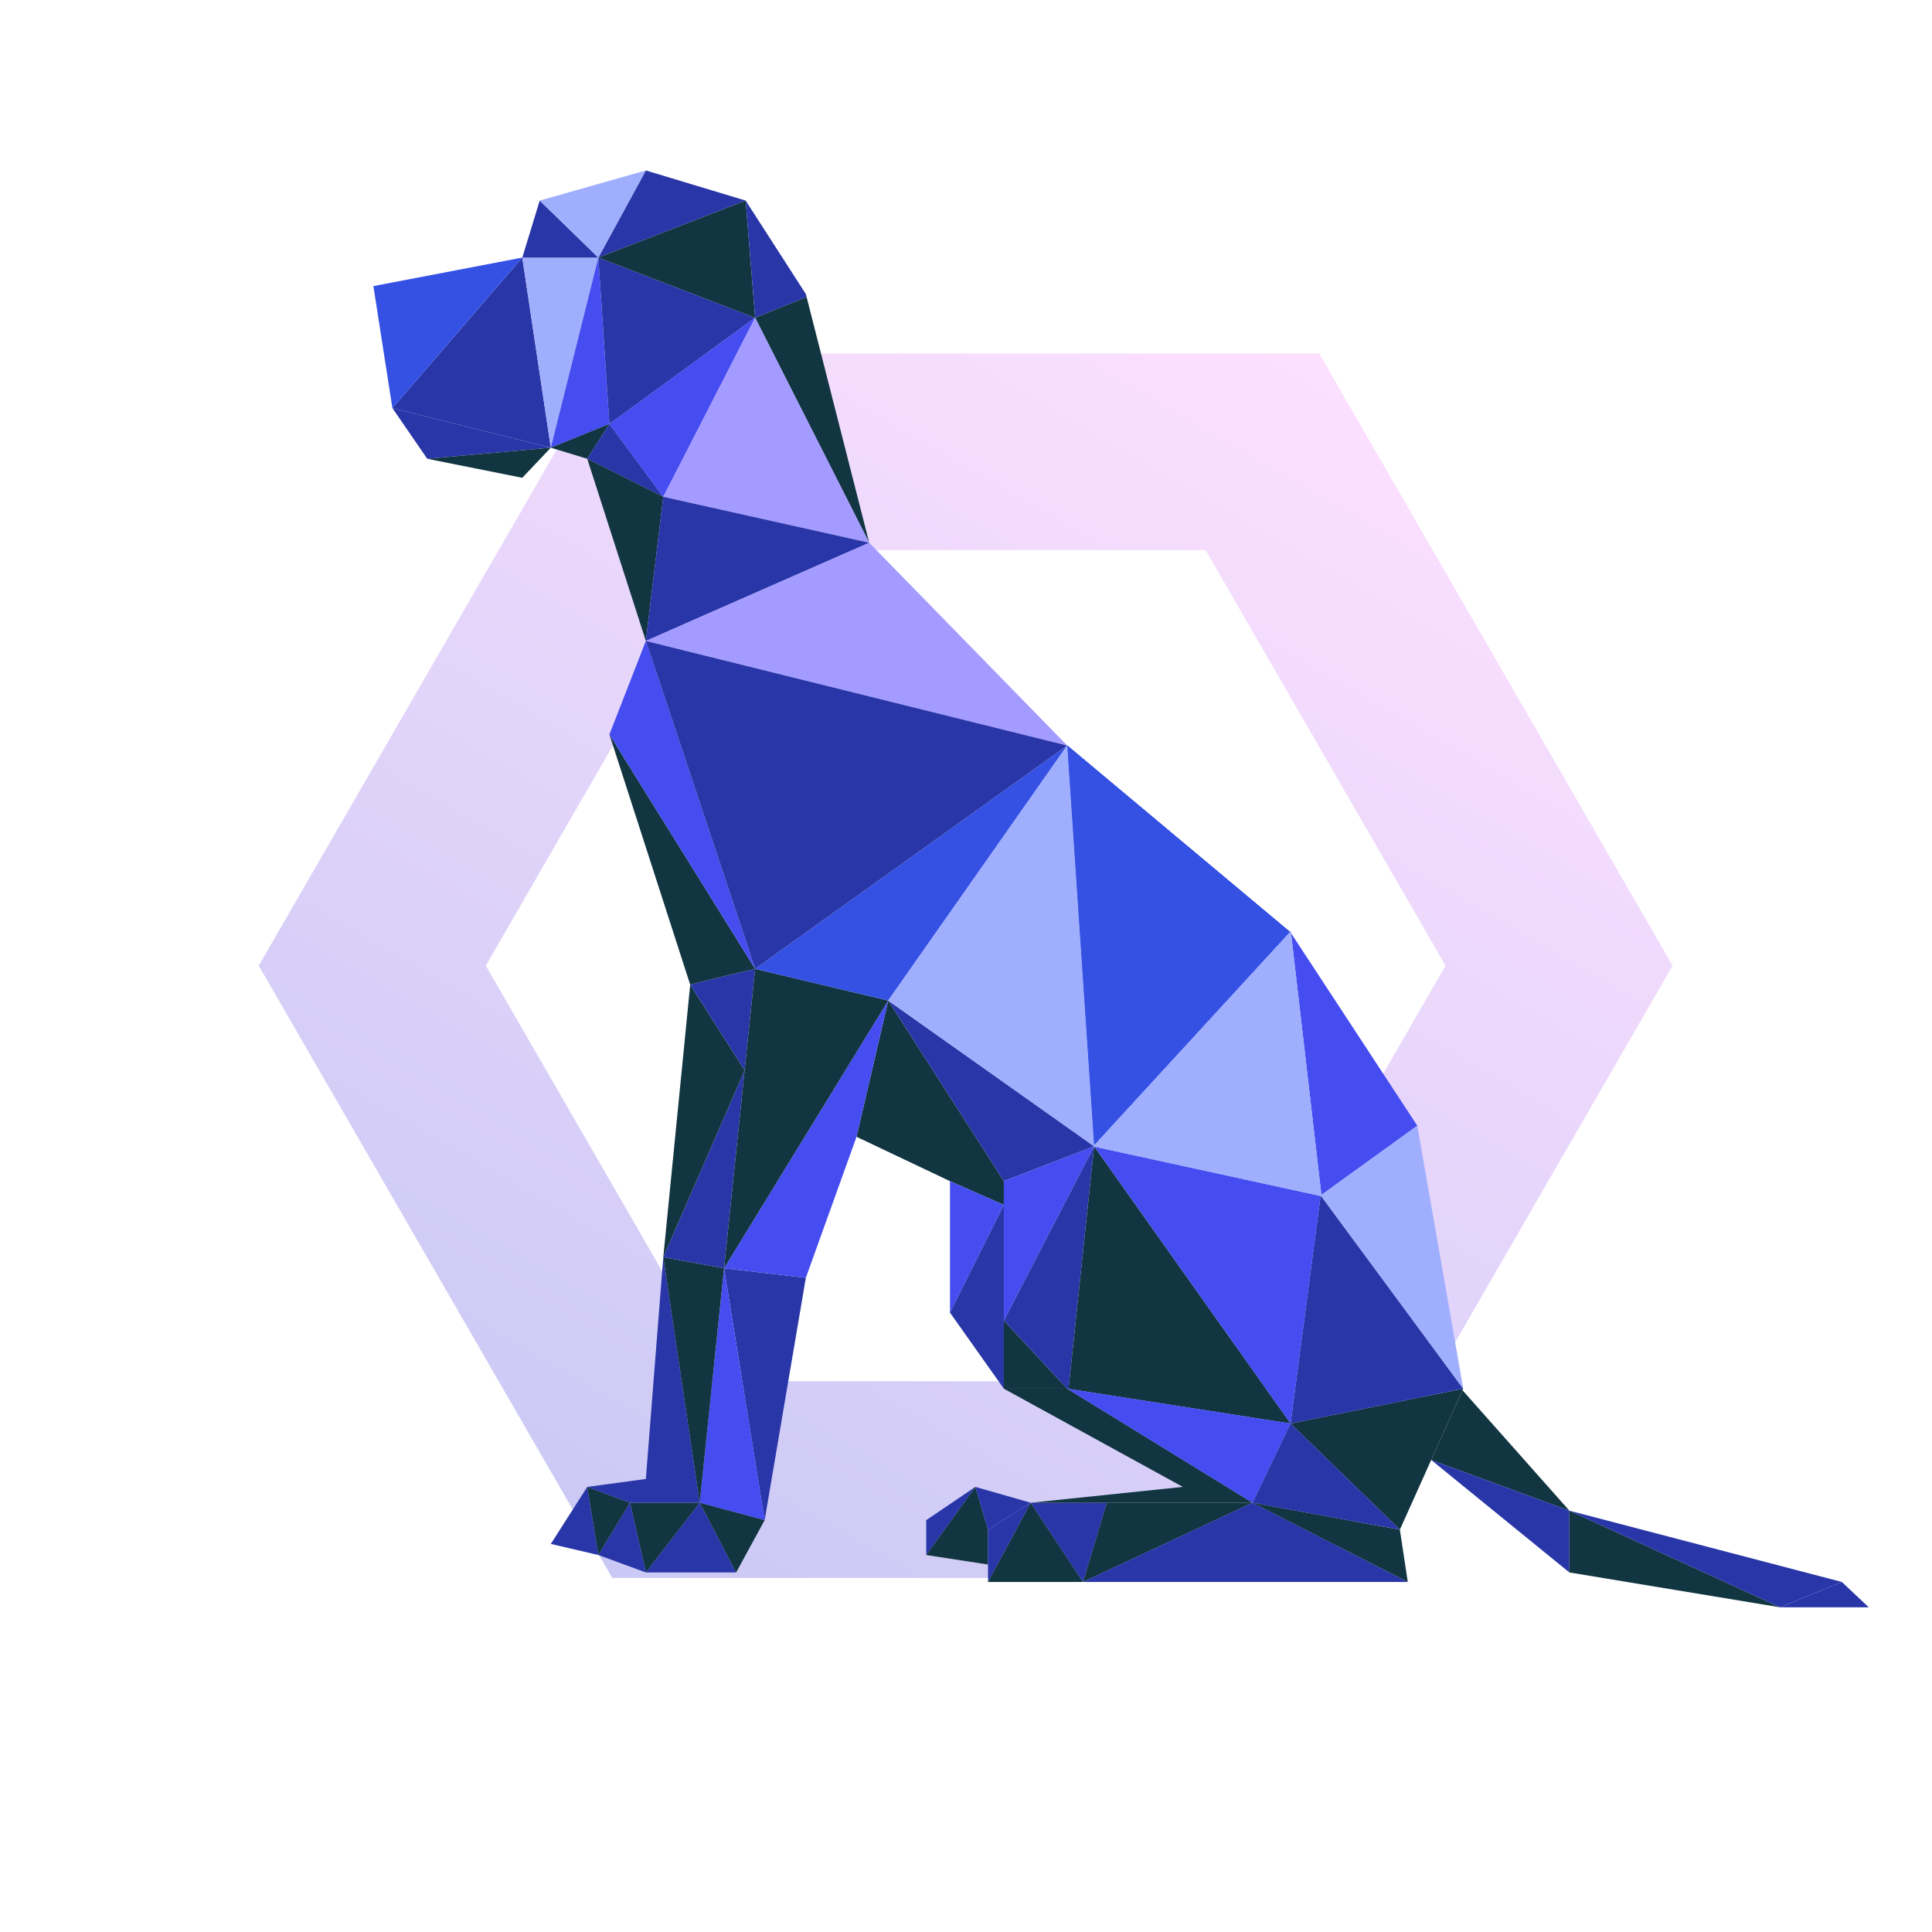 <svg width="393" height="393" viewBox="0 0 393 393" fill="none" xmlns="http://www.w3.org/2000/svg">
<path d="M136.081 91.9L256.786 91.9L317.138 196.433L256.786 300.967L136.081 300.967L75.728 196.433L136.081 91.9Z" stroke="url(#paint0_linear)" stroke-width="40"/>
<path d="M155.543 309.226L163.921 259.923L147.285 257.989L155.543 309.226Z" fill="#2936A8"/>
<path d="M147.285 257.989L142.332 305.681L155.543 309.226L147.285 257.989Z" fill="#454CF0"/>
<path d="M131.376 319.86H149.743L142.332 305.681L131.376 319.86Z" fill="#2936A8"/>
<path d="M142.332 305.681H128.154L131.376 319.86L142.332 305.681Z" fill="#113541"/>
<path d="M121.709 316.315L131.376 319.86L128.154 305.681L121.709 316.315Z" fill="#2936A8"/>
<path d="M119.454 302.459L112.043 314.06L121.709 316.315L119.454 302.459Z" fill="#2936A8"/>
<path d="M121.709 316.315L128.154 305.681L119.454 302.459L121.709 316.315Z" fill="#113541"/>
<path d="M149.743 319.86L155.543 309.226L142.332 305.681L149.743 319.86Z" fill="#113541"/>
<path d="M134.921 255.734L131.376 300.848L119.454 302.459L128.154 305.681H142.332L134.921 255.734Z" fill="#2936A8"/>
<path d="M134.921 255.734L142.332 305.681L147.285 257.989L134.921 255.734Z" fill="#113541"/>
<path d="M151.468 217.709L134.921 255.734L147.285 257.989L151.468 217.709Z" fill="#2936A8"/>
<path d="M140.399 200.308L134.921 255.734L151.468 217.709L140.399 200.308Z" fill="#113541"/>
<path d="M151.468 217.709L153.61 197.085C153.61 197.085 144.158 199.234 140.398 200.308L151.468 217.709Z" fill="#2936A8"/>
<path d="M123.965 149.393L140.399 200.308C144.158 199.234 153.61 197.085 153.61 197.085L123.965 149.393Z" fill="#113541"/>
<path d="M131.376 130.381L123.965 149.393L153.61 197.085L131.376 130.381Z" fill="#454CF0"/>
<path d="M79.82 83.011L86.909 93.323L112.043 91.067L79.82 83.011Z" fill="#2936A8"/>
<path d="M106.243 97.19L112.043 91.067L86.909 93.323L106.243 97.19Z" fill="#113541"/>
<path d="M106.243 52.398L79.82 83.011L112.043 91.067L106.243 52.398Z" fill="#2936A8"/>
<path d="M106.243 52.398L75.954 58.198L79.82 83.011L106.243 52.398Z" fill="#3451E4"/>
<path d="M121.709 52.398H106.243L112.043 91.067L121.709 52.398Z" fill="#9FAEFD"/>
<path d="M123.965 86.233L121.709 52.398L112.043 91.067L123.965 86.233Z" fill="#454CF0"/>
<path d="M121.709 52.398L123.965 86.233L153.61 64.643L121.709 52.398Z" fill="#2936A8"/>
<path d="M112.043 91.067L119.454 93.323L123.965 86.233L112.043 91.067Z" fill="#113541"/>
<path d="M134.921 101.057L123.965 86.233L119.454 93.323L134.921 101.057Z" fill="#2936A8"/>
<path d="M119.454 93.323L131.376 130.381L134.921 101.057L119.454 93.323Z" fill="#113541"/>
<path d="M134.921 101.057L153.61 64.643L123.965 86.233L134.921 101.057Z" fill="#454CF0"/>
<path d="M151.676 40.797L131.376 34.674L121.709 52.398L151.676 40.797Z" fill="#2936A8"/>
<path d="M109.787 40.797L106.243 52.398H121.709L109.787 40.797Z" fill="#2936A8"/>
<path d="M131.376 34.674L109.787 40.797L121.709 52.398L131.376 34.674Z" fill="#9FAEFD"/>
<path d="M153.61 64.643L151.676 40.797L121.709 52.398L153.61 64.643Z" fill="#113541"/>
<path d="M163.921 59.809L151.676 40.797L153.61 64.643L164.074 60.409L163.921 59.809Z" fill="#2936A8"/>
<path d="M176.81 110.402L164.074 60.409L153.61 64.643L176.81 110.402Z" fill="#113541"/>
<path d="M153.61 64.643L134.921 101.057L176.81 110.402L153.61 64.643Z" fill="#A39BFF"/>
<path d="M131.376 130.381L176.81 110.402L134.921 101.057L131.376 130.381Z" fill="#2936A8"/>
<path d="M217.088 151.649L176.81 110.402L131.376 130.381L217.088 151.649Z" fill="#A39BFF"/>
<path d="M174.232 231.243L193.243 240.266L204.199 245.1V240.266L180.677 203.53L174.232 231.243Z" fill="#113541"/>
<path d="M193.243 240.266V267.012L204.199 245.1L193.243 240.266Z" fill="#454CF0"/>
<path d="M193.243 267.012L204.199 282.48V268.623V245.1L193.243 267.012Z" fill="#2936A8"/>
<path d="M198.399 302.459L188.41 309.226V316.315L198.399 302.459Z" fill="#2936A8"/>
<path d="M188.41 316.315L200.977 318.249V311.16L198.399 302.459L188.41 316.315Z" fill="#113541"/>
<path d="M209.677 305.681L198.399 302.459L200.977 311.16L209.677 305.681Z" fill="#2936A8"/>
<path d="M200.977 318.249V321.794L209.677 305.681L200.977 311.16V318.249Z" fill="#2936A8"/>
<path d="M209.677 305.681L200.977 321.794H220.31L209.677 305.681Z" fill="#113541"/>
<path d="M209.677 305.681L220.31 321.794L225.144 305.681H209.677Z" fill="#2936A8"/>
<path d="M220.31 321.794L254.788 305.681H225.144L220.31 321.794Z" fill="#113541"/>
<path d="M220.31 321.794H286.366L254.788 305.681L220.31 321.794Z" fill="#2936A8"/>
<path d="M204.199 282.48L240.61 302.459L209.677 305.681H225.144H254.788L217.344 282.637L217.088 282.48H204.199Z" fill="#113541"/>
<path d="M286.366 321.794L284.755 311.16L254.788 305.681L286.366 321.794Z" fill="#113541"/>
<path d="M204.199 240.266L222.566 233.177L180.677 203.53L204.199 240.266Z" fill="#2936A8"/>
<path d="M222.566 233.177L204.199 240.266V245.1V268.623L222.566 233.177Z" fill="#454CF0"/>
<path d="M217.088 282.48L204.199 268.624V282.48H217.088Z" fill="#113541"/>
<path d="M204.199 268.623L217.088 282.48L217.356 282.522L222.566 233.177L204.199 268.623Z" fill="#2936A8"/>
<path d="M262.522 289.569L222.566 233.177L217.356 282.522L262.522 289.569Z" fill="#113541"/>
<path d="M254.788 305.681L262.522 289.569L217.356 282.522L217.344 282.637L254.788 305.681Z" fill="#454CF0"/>
<path d="M262.522 289.569L284.755 311.16L291.127 296.981L297.499 282.802L297.644 282.48L262.522 289.569Z" fill="#113541"/>
<path d="M254.788 305.681L284.755 311.16L262.522 289.569L254.788 305.681Z" fill="#2936A8"/>
<path d="M268.644 243.166L262.522 289.569L297.644 282.48L268.644 243.166Z" fill="#2936A8"/>
<path d="M268.644 243.166L222.566 233.177L262.522 289.569L268.644 243.166Z" fill="#454CF0"/>
<path d="M288.3 228.987L262.522 189.674L268.644 243.166L288.3 228.987Z" fill="#454CF0"/>
<path d="M297.644 282.48L288.3 228.987L268.644 243.166L297.644 282.48Z" fill="#9FAEFD"/>
<path d="M319.233 307.293L297.499 282.802L291.127 296.981L319.233 307.293Z" fill="#113541"/>
<path d="M291.127 296.981L319.233 319.86V307.293L291.127 296.981Z" fill="#2936A8"/>
<path d="M319.233 319.86L362.089 326.95L319.233 307.293V319.86Z" fill="#113541"/>
<path d="M374.656 321.794L319.233 307.293L362.089 326.95L374.656 321.794Z" fill="#2936A8"/>
<path d="M380.134 326.95L374.656 321.794L362.089 326.95H380.134Z" fill="#2936A8"/>
<path d="M163.921 259.923L174.232 231.243L180.677 203.53L147.285 257.989L163.921 259.923Z" fill="#454CF0"/>
<path d="M153.61 197.085L151.468 217.709L147.285 257.989L180.677 203.53L153.61 197.085Z" fill="#113541"/>
<path d="M180.677 203.53L217.088 151.649L153.61 197.085L180.677 203.53Z" fill="#3451E4"/>
<path d="M131.376 130.381L153.61 197.085L217.088 151.649L131.376 130.381Z" fill="#2936A8"/>
<path d="M262.522 189.674L217.088 151.649L222.566 233.177L262.522 189.674Z" fill="#3451E4"/>
<path d="M262.522 189.674L217.088 151.649L222.566 233.177L262.522 189.674Z" fill="#3451E4"/>
<path d="M262.522 189.674L217.088 151.649L222.566 233.177L262.522 189.674Z" fill="#3451E4"/>
<path d="M262.522 189.674L217.088 151.649L222.566 233.177L262.522 189.674Z" fill="#3451E4"/>
<path d="M268.819 243.315L262.569 189.443L222.389 233.195L268.819 243.315Z" fill="#9FAEFD"/>
<path d="M268.819 243.315L262.569 189.443L222.389 233.195L268.819 243.315Z" fill="#9FAEFD"/>
<path d="M268.819 243.315L262.569 189.443L222.389 233.195L268.819 243.315Z" fill="#9FAEFD"/>
<path d="M268.819 243.315L262.569 189.443L222.389 233.195L268.819 243.315Z" fill="#9FAEFD"/>
<path d="M217.088 151.649L180.677 203.53L222.566 233.177L217.088 151.649Z" fill="#9FAEFD"/>
<defs>
<linearGradient id="paint0_linear" x1="268.333" y1="71.9" x2="124.534" y2="320.967" gradientUnits="userSpaceOnUse">
<stop stop-color="#FDE0FF"/>
<stop offset="1" stop-color="#CAC9F5"/>
</linearGradient>
</defs>
</svg>
